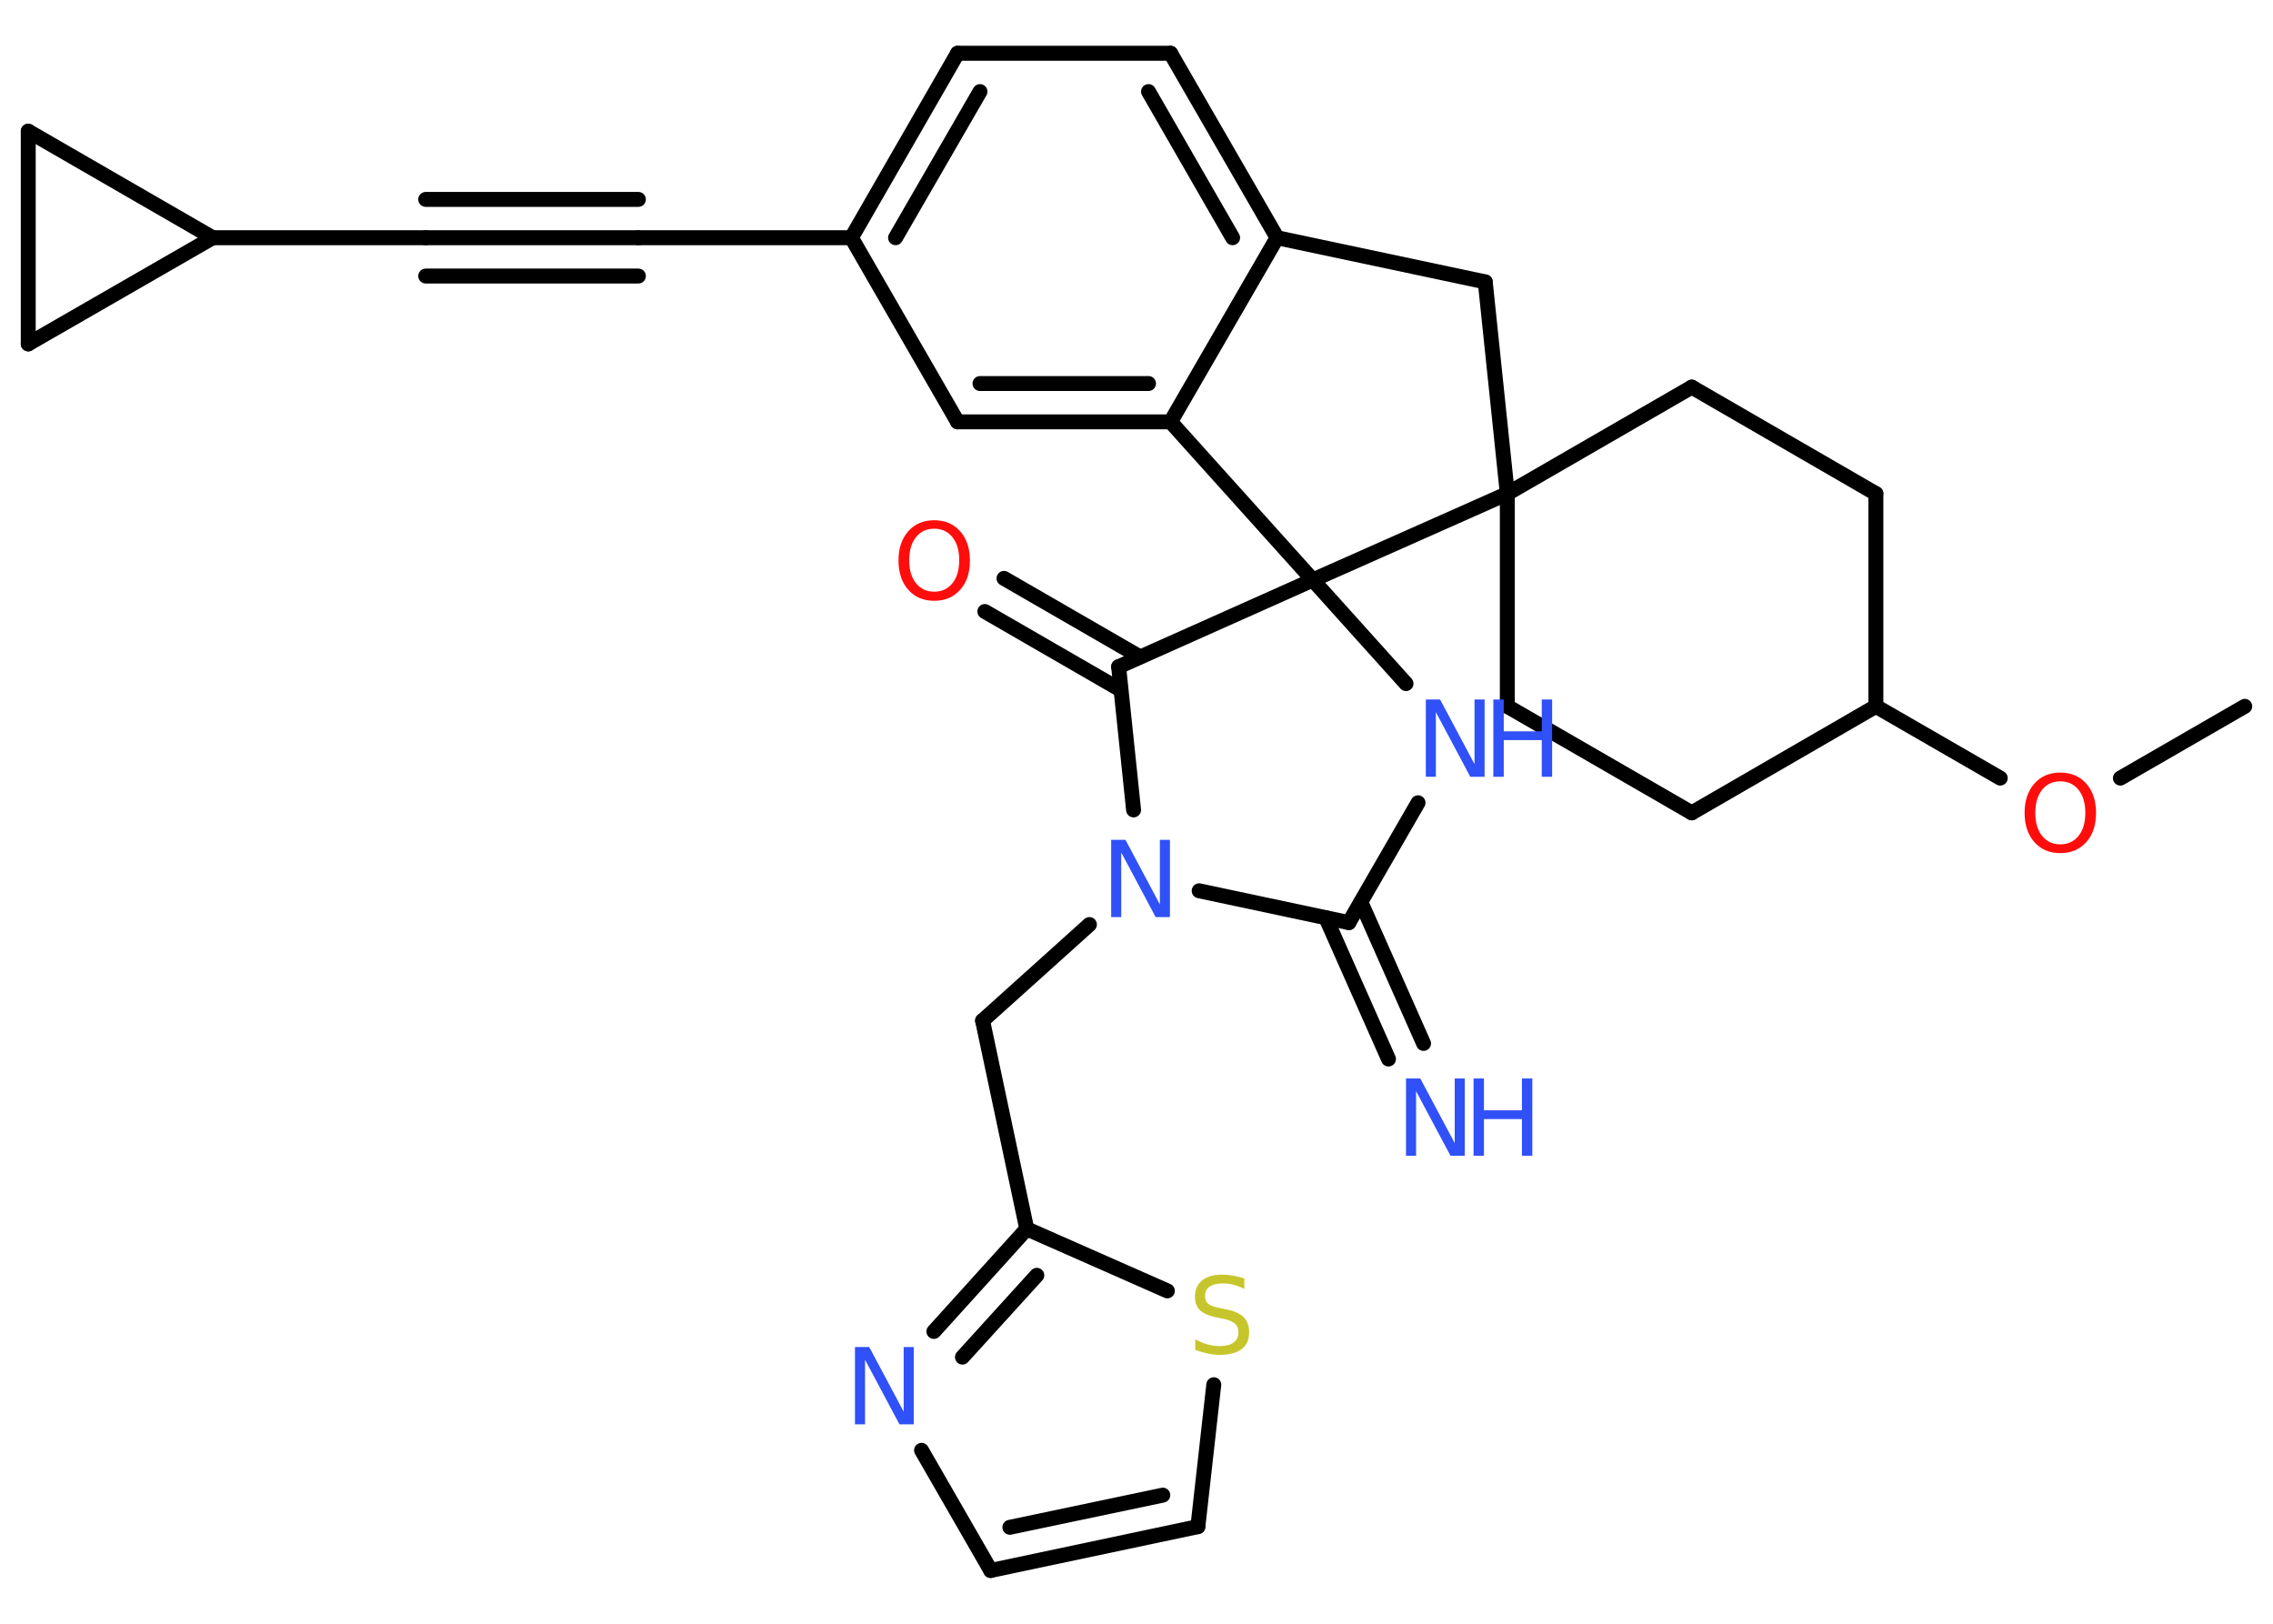 <?xml version='1.0' encoding='UTF-8'?>
<!DOCTYPE svg PUBLIC "-//W3C//DTD SVG 1.1//EN" "http://www.w3.org/Graphics/SVG/1.1/DTD/svg11.dtd">
<svg version='1.2' xmlns='http://www.w3.org/2000/svg' xmlns:xlink='http://www.w3.org/1999/xlink' width='70.0mm' height='50.0mm' viewBox='0 0 70.0 50.0'>
  <desc>Generated by the Chemistry Development Kit (http://github.com/cdk)</desc>
  <g stroke-linecap='round' stroke-linejoin='round' stroke='#000000' stroke-width='.46' fill='#3050F8'>
    <rect x='.0' y='.0' width='70.0' height='50.0' fill='#FFFFFF' stroke='none'/>
    <g id='mol1' class='mol'>
      <line id='mol1bnd1' class='bond' x1='69.13' y1='21.75' x2='65.3' y2='23.96'/>
      <line id='mol1bnd2' class='bond' x1='61.6' y1='23.96' x2='57.77' y2='21.75'/>
      <line id='mol1bnd3' class='bond' x1='57.77' y1='21.75' x2='57.77' y2='15.2'/>
      <line id='mol1bnd4' class='bond' x1='57.77' y1='15.2' x2='52.1' y2='11.92'/>
      <line id='mol1bnd5' class='bond' x1='52.1' y1='11.92' x2='46.42' y2='15.2'/>
      <line id='mol1bnd6' class='bond' x1='46.42' y1='15.2' x2='46.42' y2='21.75'/>
      <line id='mol1bnd7' class='bond' x1='46.42' y1='21.75' x2='52.1' y2='25.03'/>
      <line id='mol1bnd8' class='bond' x1='57.77' y1='21.75' x2='52.1' y2='25.03'/>
      <line id='mol1bnd9' class='bond' x1='46.42' y1='15.2' x2='45.74' y2='8.68'/>
      <line id='mol1bnd10' class='bond' x1='45.74' y1='8.68' x2='39.33' y2='7.32'/>
      <g id='mol1bnd11' class='bond'>
        <line x1='39.33' y1='7.32' x2='36.05' y2='1.64'/>
        <line x1='37.96' y1='7.32' x2='35.37' y2='2.82'/>
      </g>
      <line id='mol1bnd12' class='bond' x1='36.05' y1='1.64' x2='29.49' y2='1.64'/>
      <g id='mol1bnd13' class='bond'>
        <line x1='29.49' y1='1.64' x2='26.22' y2='7.32'/>
        <line x1='30.18' y1='2.82' x2='27.58' y2='7.32'/>
      </g>
      <line id='mol1bnd14' class='bond' x1='26.22' y1='7.32' x2='19.66' y2='7.32'/>
      <g id='mol1bnd15' class='bond'>
        <line x1='19.66' y1='7.32' x2='13.11' y2='7.32'/>
        <line x1='19.66' y1='8.5' x2='13.11' y2='8.5'/>
        <line x1='19.66' y1='6.14' x2='13.11' y2='6.14'/>
      </g>
      <line id='mol1bnd16' class='bond' x1='13.11' y1='7.32' x2='6.55' y2='7.32'/>
      <line id='mol1bnd17' class='bond' x1='6.55' y1='7.32' x2='.87' y2='10.59'/>
      <line id='mol1bnd18' class='bond' x1='.87' y1='10.59' x2='.87' y2='4.04'/>
      <line id='mol1bnd19' class='bond' x1='6.55' y1='7.32' x2='.87' y2='4.04'/>
      <line id='mol1bnd20' class='bond' x1='26.22' y1='7.32' x2='29.49' y2='12.99'/>
      <g id='mol1bnd21' class='bond'>
        <line x1='29.49' y1='12.99' x2='36.05' y2='12.99'/>
        <line x1='30.18' y1='11.81' x2='35.37' y2='11.81'/>
      </g>
      <line id='mol1bnd22' class='bond' x1='39.33' y1='7.32' x2='36.05' y2='12.99'/>
      <line id='mol1bnd23' class='bond' x1='36.05' y1='12.99' x2='40.43' y2='17.86'/>
      <line id='mol1bnd24' class='bond' x1='46.42' y1='15.2' x2='40.43' y2='17.86'/>
      <line id='mol1bnd25' class='bond' x1='40.43' y1='17.86' x2='43.3' y2='21.05'/>
      <line id='mol1bnd26' class='bond' x1='43.67' y1='24.72' x2='41.54' y2='28.41'/>
      <g id='mol1bnd27' class='bond'>
        <line x1='41.91' y1='27.78' x2='43.84' y2='32.13'/>
        <line x1='40.83' y1='28.26' x2='42.76' y2='32.61'/>
      </g>
      <line id='mol1bnd28' class='bond' x1='41.54' y1='28.41' x2='36.93' y2='27.43'/>
      <line id='mol1bnd29' class='bond' x1='33.55' y1='28.47' x2='30.26' y2='31.43'/>
      <line id='mol1bnd30' class='bond' x1='30.26' y1='31.43' x2='31.62' y2='37.84'/>
      <g id='mol1bnd31' class='bond'>
        <line x1='31.62' y1='37.84' x2='28.76' y2='41.0'/>
        <line x1='31.93' y1='39.27' x2='29.64' y2='41.79'/>
      </g>
      <line id='mol1bnd32' class='bond' x1='28.38' y1='44.66' x2='30.51' y2='48.36'/>
      <g id='mol1bnd33' class='bond'>
        <line x1='30.51' y1='48.36' x2='36.89' y2='47.01'/>
        <line x1='31.1' y1='47.03' x2='35.81' y2='46.04'/>
      </g>
      <line id='mol1bnd34' class='bond' x1='36.89' y1='47.01' x2='37.38' y2='42.64'/>
      <line id='mol1bnd35' class='bond' x1='31.62' y1='37.84' x2='35.95' y2='39.75'/>
      <line id='mol1bnd36' class='bond' x1='34.91' y1='24.94' x2='34.45' y2='20.53'/>
      <line id='mol1bnd37' class='bond' x1='40.43' y1='17.86' x2='34.45' y2='20.53'/>
      <g id='mol1bnd38' class='bond'>
        <line x1='34.52' y1='21.25' x2='30.33' y2='18.83'/>
        <line x1='35.11' y1='20.23' x2='30.92' y2='17.81'/>
      </g>
      <path id='mol1atm2' class='atom' d='M63.45 24.06q-.35 .0 -.56 .26q-.21 .26 -.21 .71q.0 .45 .21 .71q.21 .26 .56 .26q.35 .0 .56 -.26q.21 -.26 .21 -.71q.0 -.45 -.21 -.71q-.21 -.26 -.56 -.26zM63.45 23.79q.5 .0 .8 .34q.3 .34 .3 .9q.0 .57 -.3 .9q-.3 .34 -.8 .34q-.5 .0 -.8 -.34q-.3 -.34 -.3 -.9q.0 -.56 .3 -.9q.3 -.34 .8 -.34z' stroke='none' fill='#FF0D0D'/>
      <g id='mol1atm22' class='atom'>
        <path d='M43.92 21.54h.43l1.06 1.99v-1.99h.31v2.38h-.44l-1.06 -1.99v1.99h-.31v-2.38z' stroke='none'/>
        <path d='M45.99 21.54h.32v.98h1.17v-.98h.32v2.38h-.32v-1.13h-1.17v1.13h-.32v-2.38z' stroke='none'/>
      </g>
      <g id='mol1atm24' class='atom'>
        <path d='M43.31 33.21h.43l1.06 1.99v-1.99h.31v2.38h-.44l-1.06 -1.99v1.99h-.31v-2.38z' stroke='none'/>
        <path d='M45.38 33.21h.32v.98h1.17v-.98h.32v2.38h-.32v-1.13h-1.17v1.13h-.32v-2.38z' stroke='none'/>
      </g>
      <path id='mol1atm25' class='atom' d='M34.23 25.86h.43l1.06 1.99v-1.99h.31v2.38h-.44l-1.06 -1.99v1.99h-.31v-2.38z' stroke='none'/>
      <path id='mol1atm28' class='atom' d='M26.34 41.48h.43l1.06 1.99v-1.99h.31v2.38h-.44l-1.06 -1.99v1.99h-.31v-2.38z' stroke='none'/>
      <path id='mol1atm31' class='atom' d='M38.32 39.38v.31q-.18 -.09 -.34 -.13q-.16 -.04 -.32 -.04q-.26 .0 -.41 .1q-.14 .1 -.14 .29q.0 .16 .1 .24q.1 .08 .36 .13l.2 .04q.36 .07 .53 .24q.17 .17 .17 .46q.0 .35 -.23 .52q-.23 .18 -.68 .18q-.17 .0 -.36 -.04q-.19 -.04 -.39 -.11v-.33q.2 .11 .38 .16q.19 .05 .37 .05q.28 .0 .43 -.11q.15 -.11 .15 -.31q.0 -.18 -.11 -.27q-.11 -.1 -.35 -.15l-.2 -.04q-.36 -.07 -.52 -.22q-.16 -.15 -.16 -.42q.0 -.32 .22 -.5q.22 -.18 .61 -.18q.16 .0 .34 .03q.17 .03 .36 .09z' stroke='none' fill='#C6C62C'/>
      <path id='mol1atm33' class='atom' d='M28.77 16.28q-.35 .0 -.56 .26q-.21 .26 -.21 .71q.0 .45 .21 .71q.21 .26 .56 .26q.35 .0 .56 -.26q.21 -.26 .21 -.71q.0 -.45 -.21 -.71q-.21 -.26 -.56 -.26zM28.77 16.02q.5 .0 .8 .34q.3 .34 .3 .9q.0 .57 -.3 .9q-.3 .34 -.8 .34q-.5 .0 -.8 -.34q-.3 -.34 -.3 -.9q.0 -.56 .3 -.9q.3 -.34 .8 -.34z' stroke='none' fill='#FF0D0D'/>
    </g>
  </g>
</svg>
